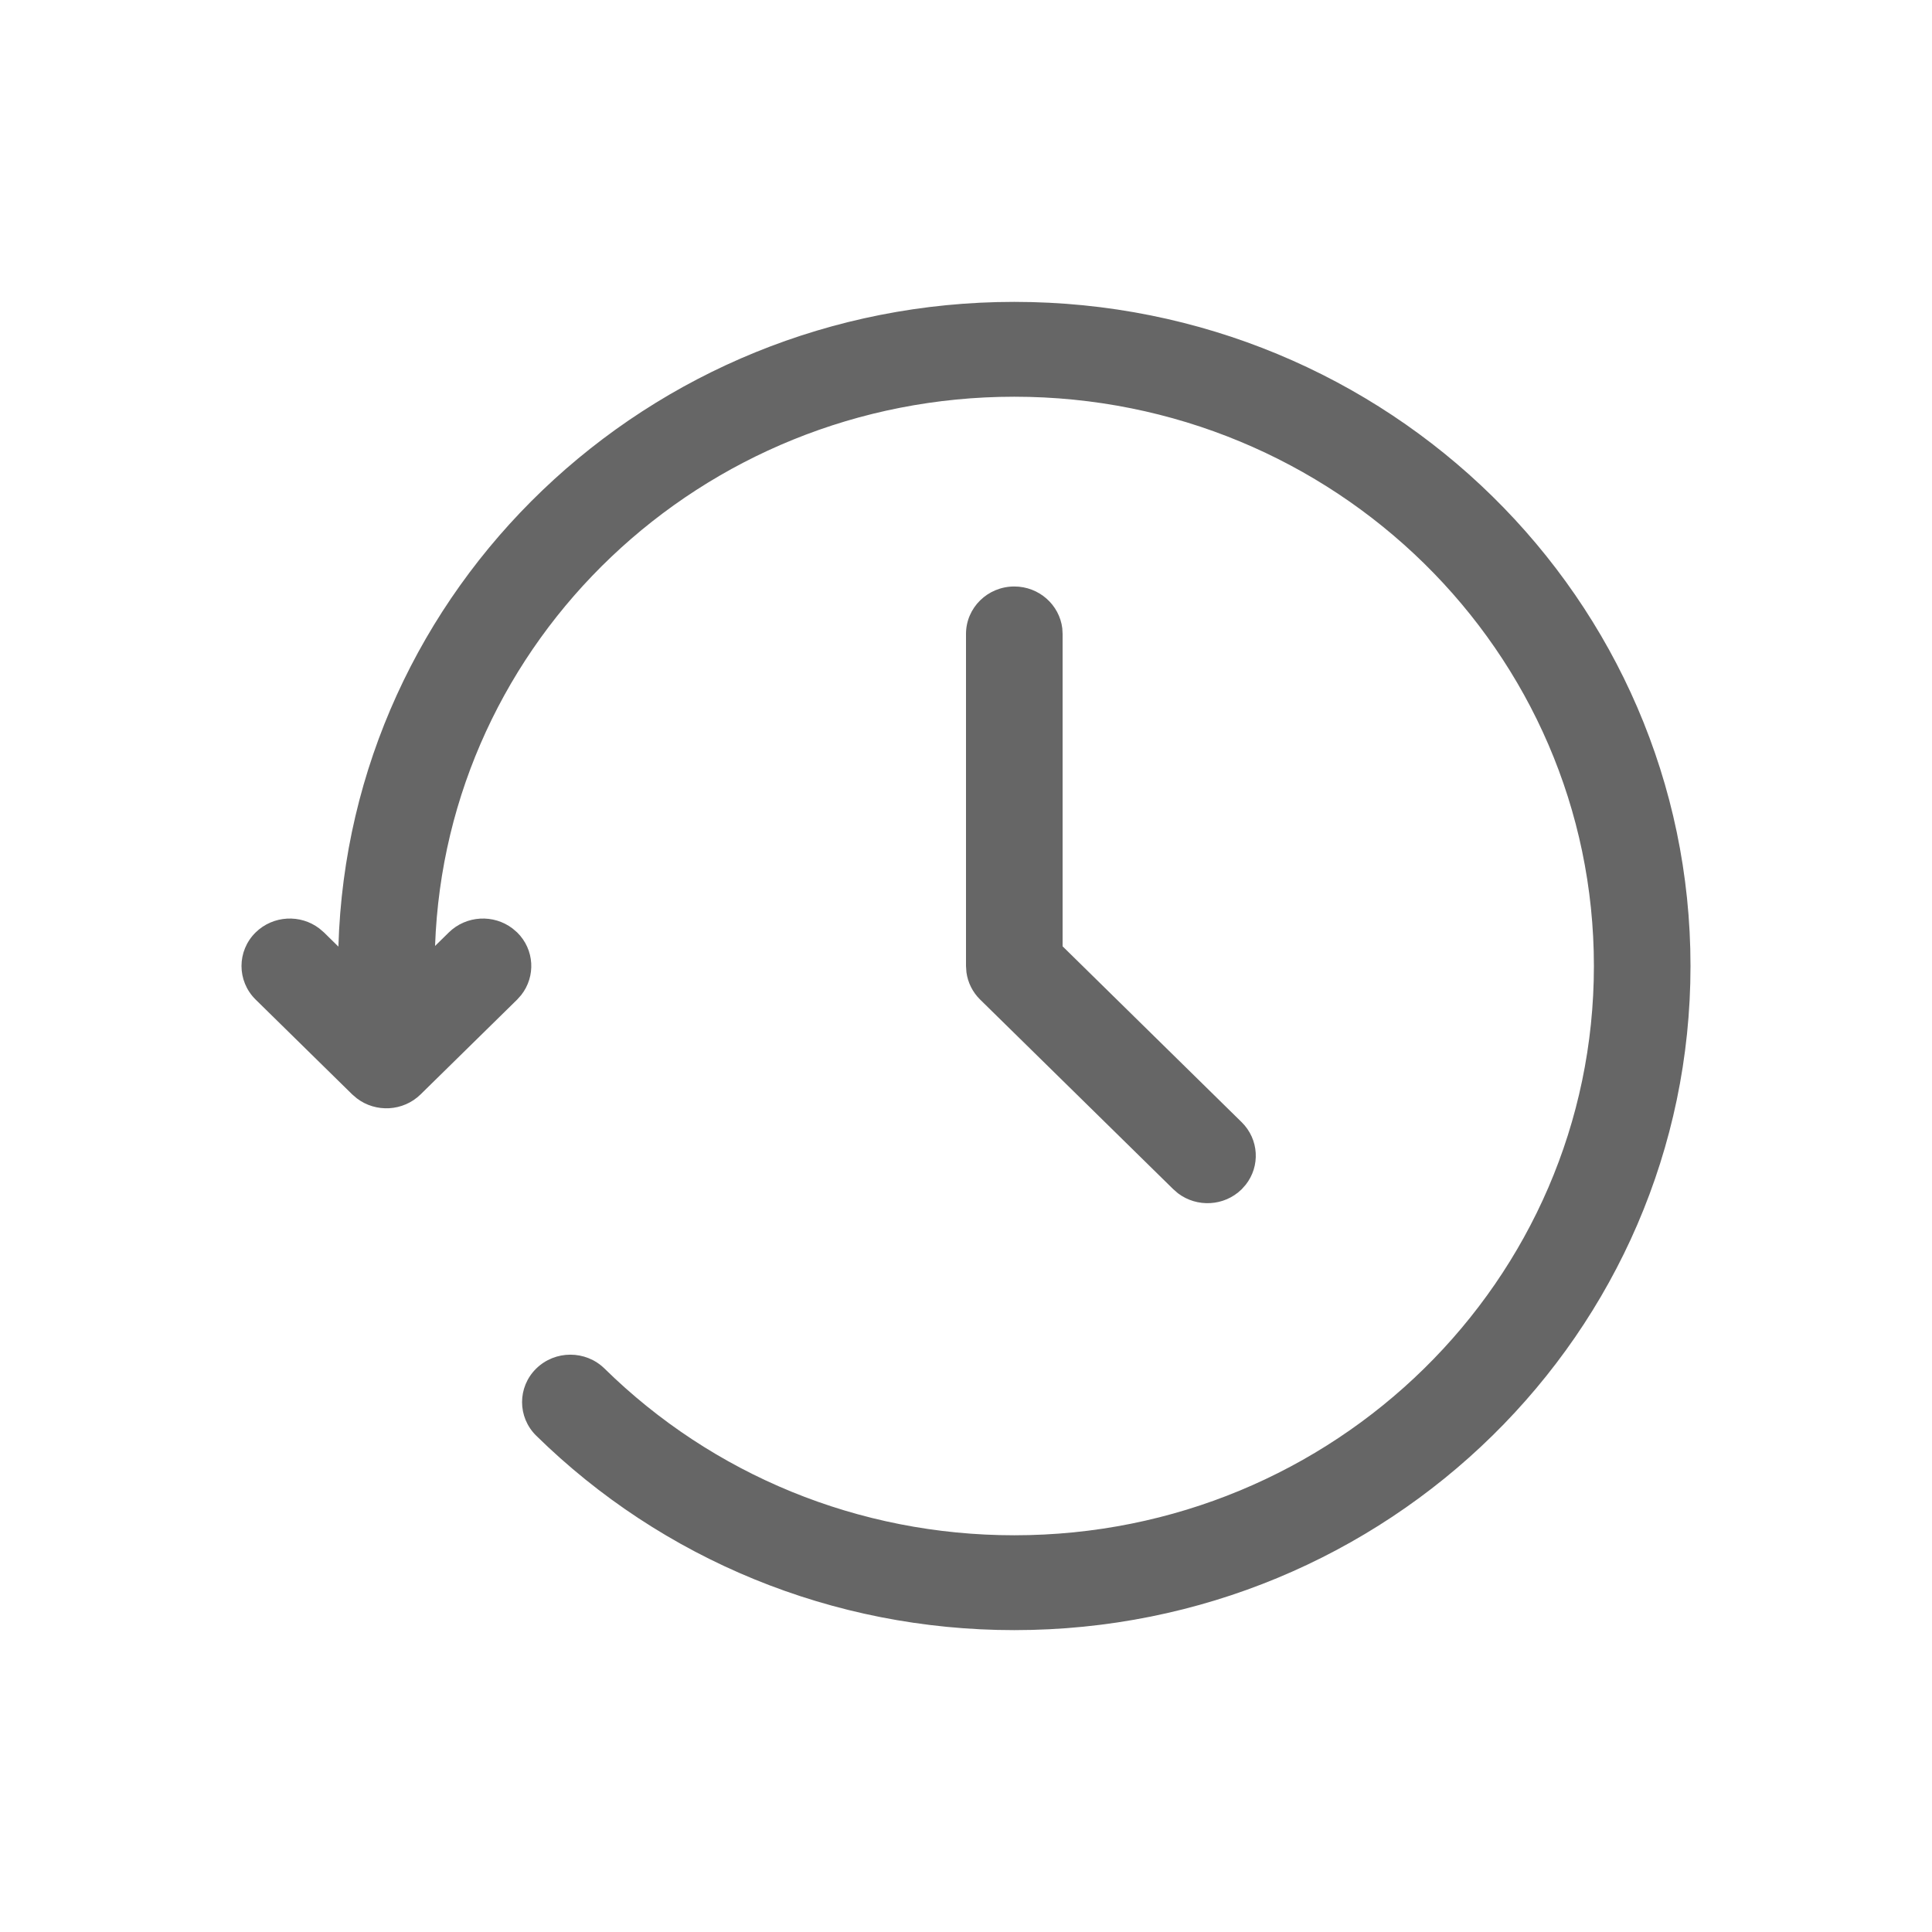 <!--?xml version="1.0" encoding="UTF-8"?-->
<svg width="32px" height="32px" viewBox="0 0 32 32" version="1.1" xmlns="http://www.w3.org/2000/svg" xmlns:xlink="http://www.w3.org/1999/xlink">
    <title>180.重置</title>
    <g id="180.重置" stroke="none" stroke-width="1" fill="none" fill-rule="evenodd">
        <g id="重置" transform="translate(4, 5)" fill="#000000" fill-rule="nonzero">
            <path d="M12.8,0 C18.986,0 24,4.925 24,11 C24,17.075 18.986,22 12.8,22 C9.79,22 6.968,20.828 4.881,18.779 C4.569,18.472 4.569,17.975 4.881,17.668 C5.194,17.361 5.7,17.361 6.013,17.668 C7.802,19.425 10.219,20.429 12.8,20.429 C18.102,20.429 22.4,16.207 22.4,11 C22.4,5.793 18.102,1.571 12.8,1.571 C7.611,1.571 3.384,5.614 3.206,10.668 L3.434,10.444 C3.723,10.161 4.176,10.139 4.49,10.379 L4.566,10.444 C4.854,10.728 4.876,11.173 4.632,11.482 L4.566,11.556 L2.966,13.127 C2.677,13.41 2.224,13.432 1.91,13.192 L1.834,13.127 L0.234,11.556 C-0.078,11.249 -0.078,10.751 0.234,10.444 C0.523,10.161 0.976,10.139 1.29,10.379 L1.366,10.444 L1.605,10.679 C1.778,4.752 6.724,0 12.8,0 Z M12.8,4.714 C13.21,4.714 13.548,5.018 13.595,5.408 L13.6,5.5 L13.6,10.674 L16.566,13.587 C16.854,13.871 16.876,14.316 16.632,14.624 L16.566,14.698 C16.277,14.982 15.824,15.003 15.51,14.764 L15.434,14.698 L12.234,11.556 C12.109,11.433 12.03,11.274 12.007,11.103 L12,11 L12,5.5 C12,5.066 12.358,4.714 12.8,4.714 Z" id="形状" fill="#666666"></path>
        </g>
    </g>
</svg>
